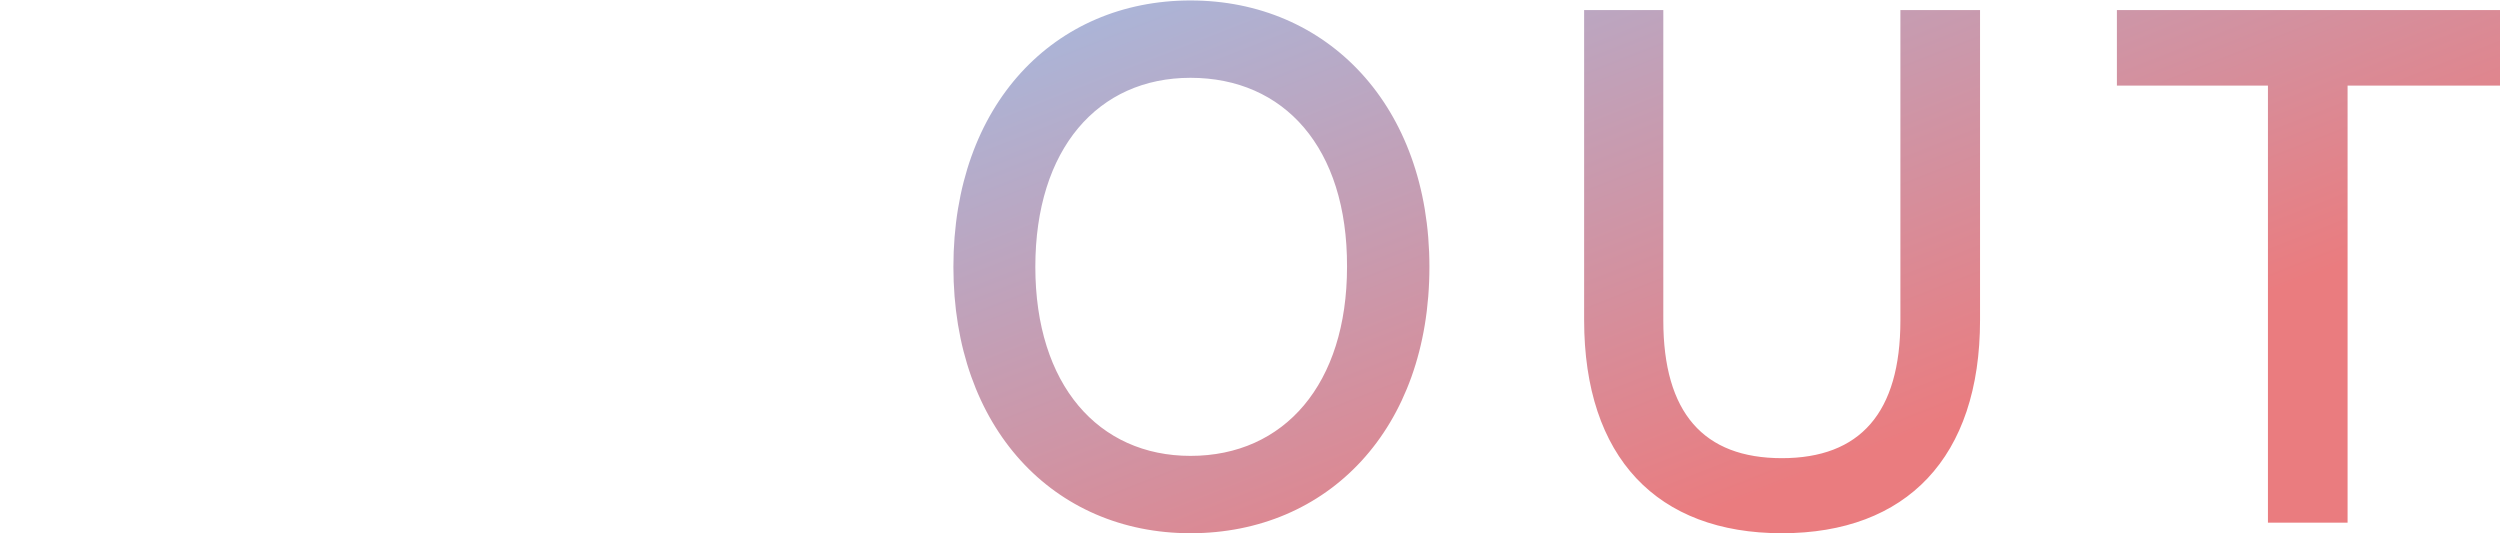 <svg xmlns="http://www.w3.org/2000/svg" xmlns:xlink="http://www.w3.org/1999/xlink" width="546.2px" height="116.5px" x="0px" y="0px" style="enable-background:new 0 0 546.2 116.5" version="1.1" viewBox="0 0 546.2 116.5">
    <style type="text/css">
        .svg-out0{fill:url(#SVGID_2_);}
    </style>
    <linearGradient id="SVGID_2_" x1="-388.618" x2="-387.864" y1="604.475" y2="603.819" gradientTransform="matrix(337.903 0 0 -116.478 131520.484 70409.312)" gradientUnits="userSpaceOnUse">
        <stop offset="0" style="stop-color:#A5BAE0"/>
        <stop offset="1" style="stop-color:#EA7C7F"/>
    </linearGradient>
    <path d="M512.9,18.7v95.5h-17.4V18.7h-33V2.2h83.7v16.5H512.9z M389.3,116.5c-27.2,0-43.2-16.5-43.2-46.6V2.2h17.3v67.8
	c0,20.2,8.8,30.1,25.9,30.1c17.1,0,25.9-9.9,25.9-30.1V2.2h17.4v67.7C432.6,100,416.5,116.5,389.3,116.5z M260.1,116.5
	c-29.9,0-51.8-23-51.8-58.2c0-35.5,22.1-58.2,51.8-58.2c29.9,0,52.2,23,52.2,58.2C312.3,93.8,290.1,116.5,260.1,116.5z M260.1,17
	c-20.2,0-33.9,15.5-33.9,41.3c0,25.8,13.8,41.3,33.9,41.3c20.5,0,34.2-15.7,34.2-41.3C294.4,32.2,280.5,17,260.1,17z" class="svg-out0"/>
</svg>
